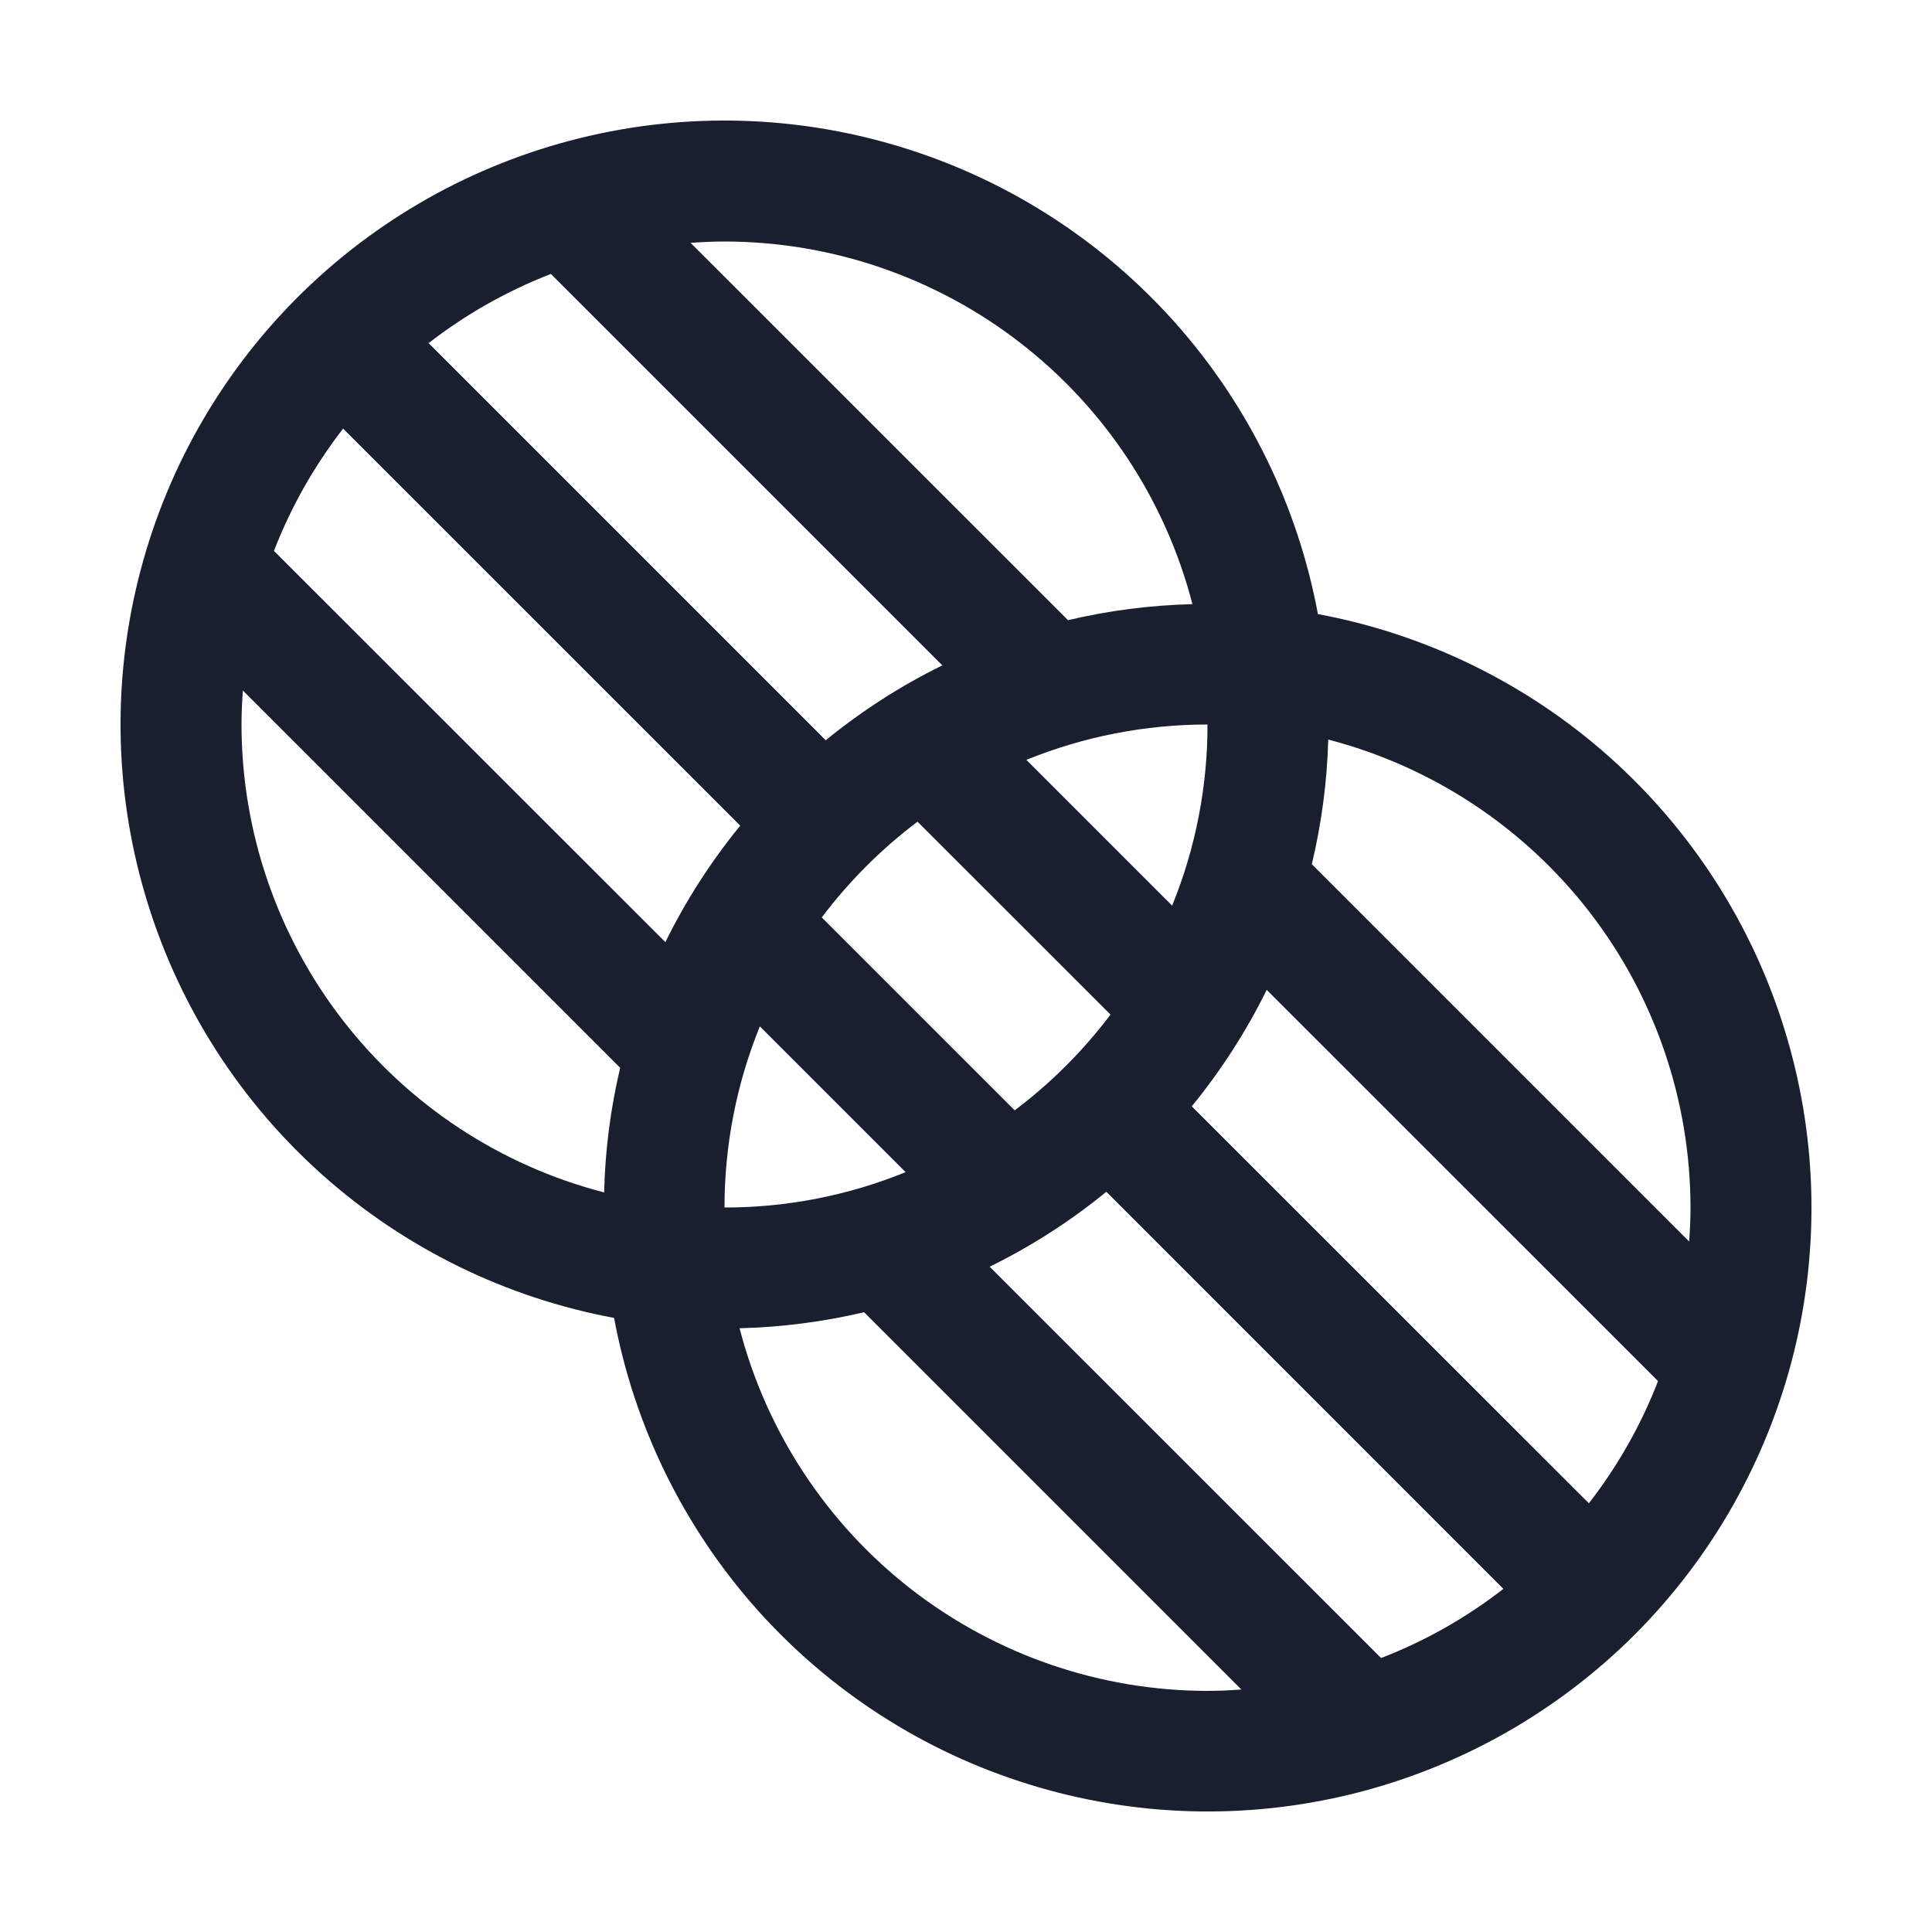 <svg width="20" height="20" viewBox="0 0 20 20" fill="none" xmlns="http://www.w3.org/2000/svg">
<path d="M13.643 6.357C13.435 5.238 12.925 4.196 12.169 3.345C11.412 2.494 10.438 1.866 9.35 1.529C8.263 1.191 7.104 1.157 5.999 1.431C4.893 1.704 3.884 2.274 3.079 3.079C2.274 3.884 1.704 4.893 1.431 5.999C1.157 7.104 1.191 8.263 1.529 9.35C1.866 10.438 2.494 11.412 3.345 12.169C4.196 12.925 5.238 13.435 6.357 13.643C6.565 14.762 7.075 15.804 7.831 16.655C8.588 17.506 9.562 18.134 10.65 18.471C11.737 18.809 12.896 18.843 14.001 18.57C15.107 18.296 16.116 17.727 16.922 16.922C17.727 16.116 18.296 15.107 18.57 14.001C18.843 12.896 18.809 11.737 18.471 10.65C18.134 9.562 17.506 8.588 16.655 7.831C15.804 7.075 14.762 6.565 13.643 6.357ZM17.5 12.5C17.5 12.619 17.495 12.734 17.486 12.852L13.58 8.946C13.681 8.523 13.738 8.091 13.75 7.656C14.823 7.935 15.773 8.562 16.452 9.438C17.131 10.315 17.499 11.392 17.5 12.5ZM3.552 4.437L7.663 8.547C7.36 8.918 7.099 9.323 6.888 9.753L2.836 5.703C3.012 5.248 3.253 4.822 3.552 4.437ZM5.703 2.836L9.755 6.888C9.324 7.099 8.92 7.36 8.548 7.663L4.437 3.552C4.822 3.253 5.248 3.012 5.703 2.836ZM10.505 11.495L8.507 9.497C8.79 9.122 9.124 8.788 9.498 8.506L11.496 10.503C11.213 10.878 10.879 11.212 10.503 11.495H10.505ZM12.134 9.375L10.625 7.866C11.22 7.624 11.857 7.5 12.5 7.5C12.501 8.143 12.376 8.78 12.134 9.375ZM7.866 10.625L9.375 12.134C8.78 12.376 8.143 12.501 7.5 12.5C7.5 11.857 7.624 11.22 7.866 10.625ZM11.453 12.337L15.563 16.448C15.178 16.747 14.752 16.988 14.297 17.164L10.245 13.113C10.676 12.901 11.082 12.641 11.453 12.337ZM12.337 11.453C12.64 11.082 12.901 10.677 13.113 10.247L17.164 14.297C16.988 14.751 16.747 15.177 16.448 15.562L12.337 11.453ZM12.344 6.254C11.91 6.265 11.478 6.32 11.056 6.42L7.149 2.514C7.266 2.506 7.381 2.5 7.5 2.5C8.609 2.501 9.686 2.87 10.563 3.55C11.44 4.229 12.066 5.18 12.344 6.254ZM2.5 7.5C2.5 7.381 2.506 7.266 2.514 7.148L6.42 11.054C6.32 11.477 6.264 11.909 6.254 12.344C5.18 12.066 4.229 11.44 3.55 10.563C2.87 9.686 2.501 8.609 2.5 7.5ZM7.656 13.75C8.09 13.739 8.522 13.684 8.945 13.584L12.851 17.49C12.734 17.498 12.617 17.504 12.498 17.504C11.39 17.503 10.313 17.133 9.436 16.454C8.56 15.774 7.934 14.823 7.656 13.75Z" fill="#191F2E"/>
</svg>
